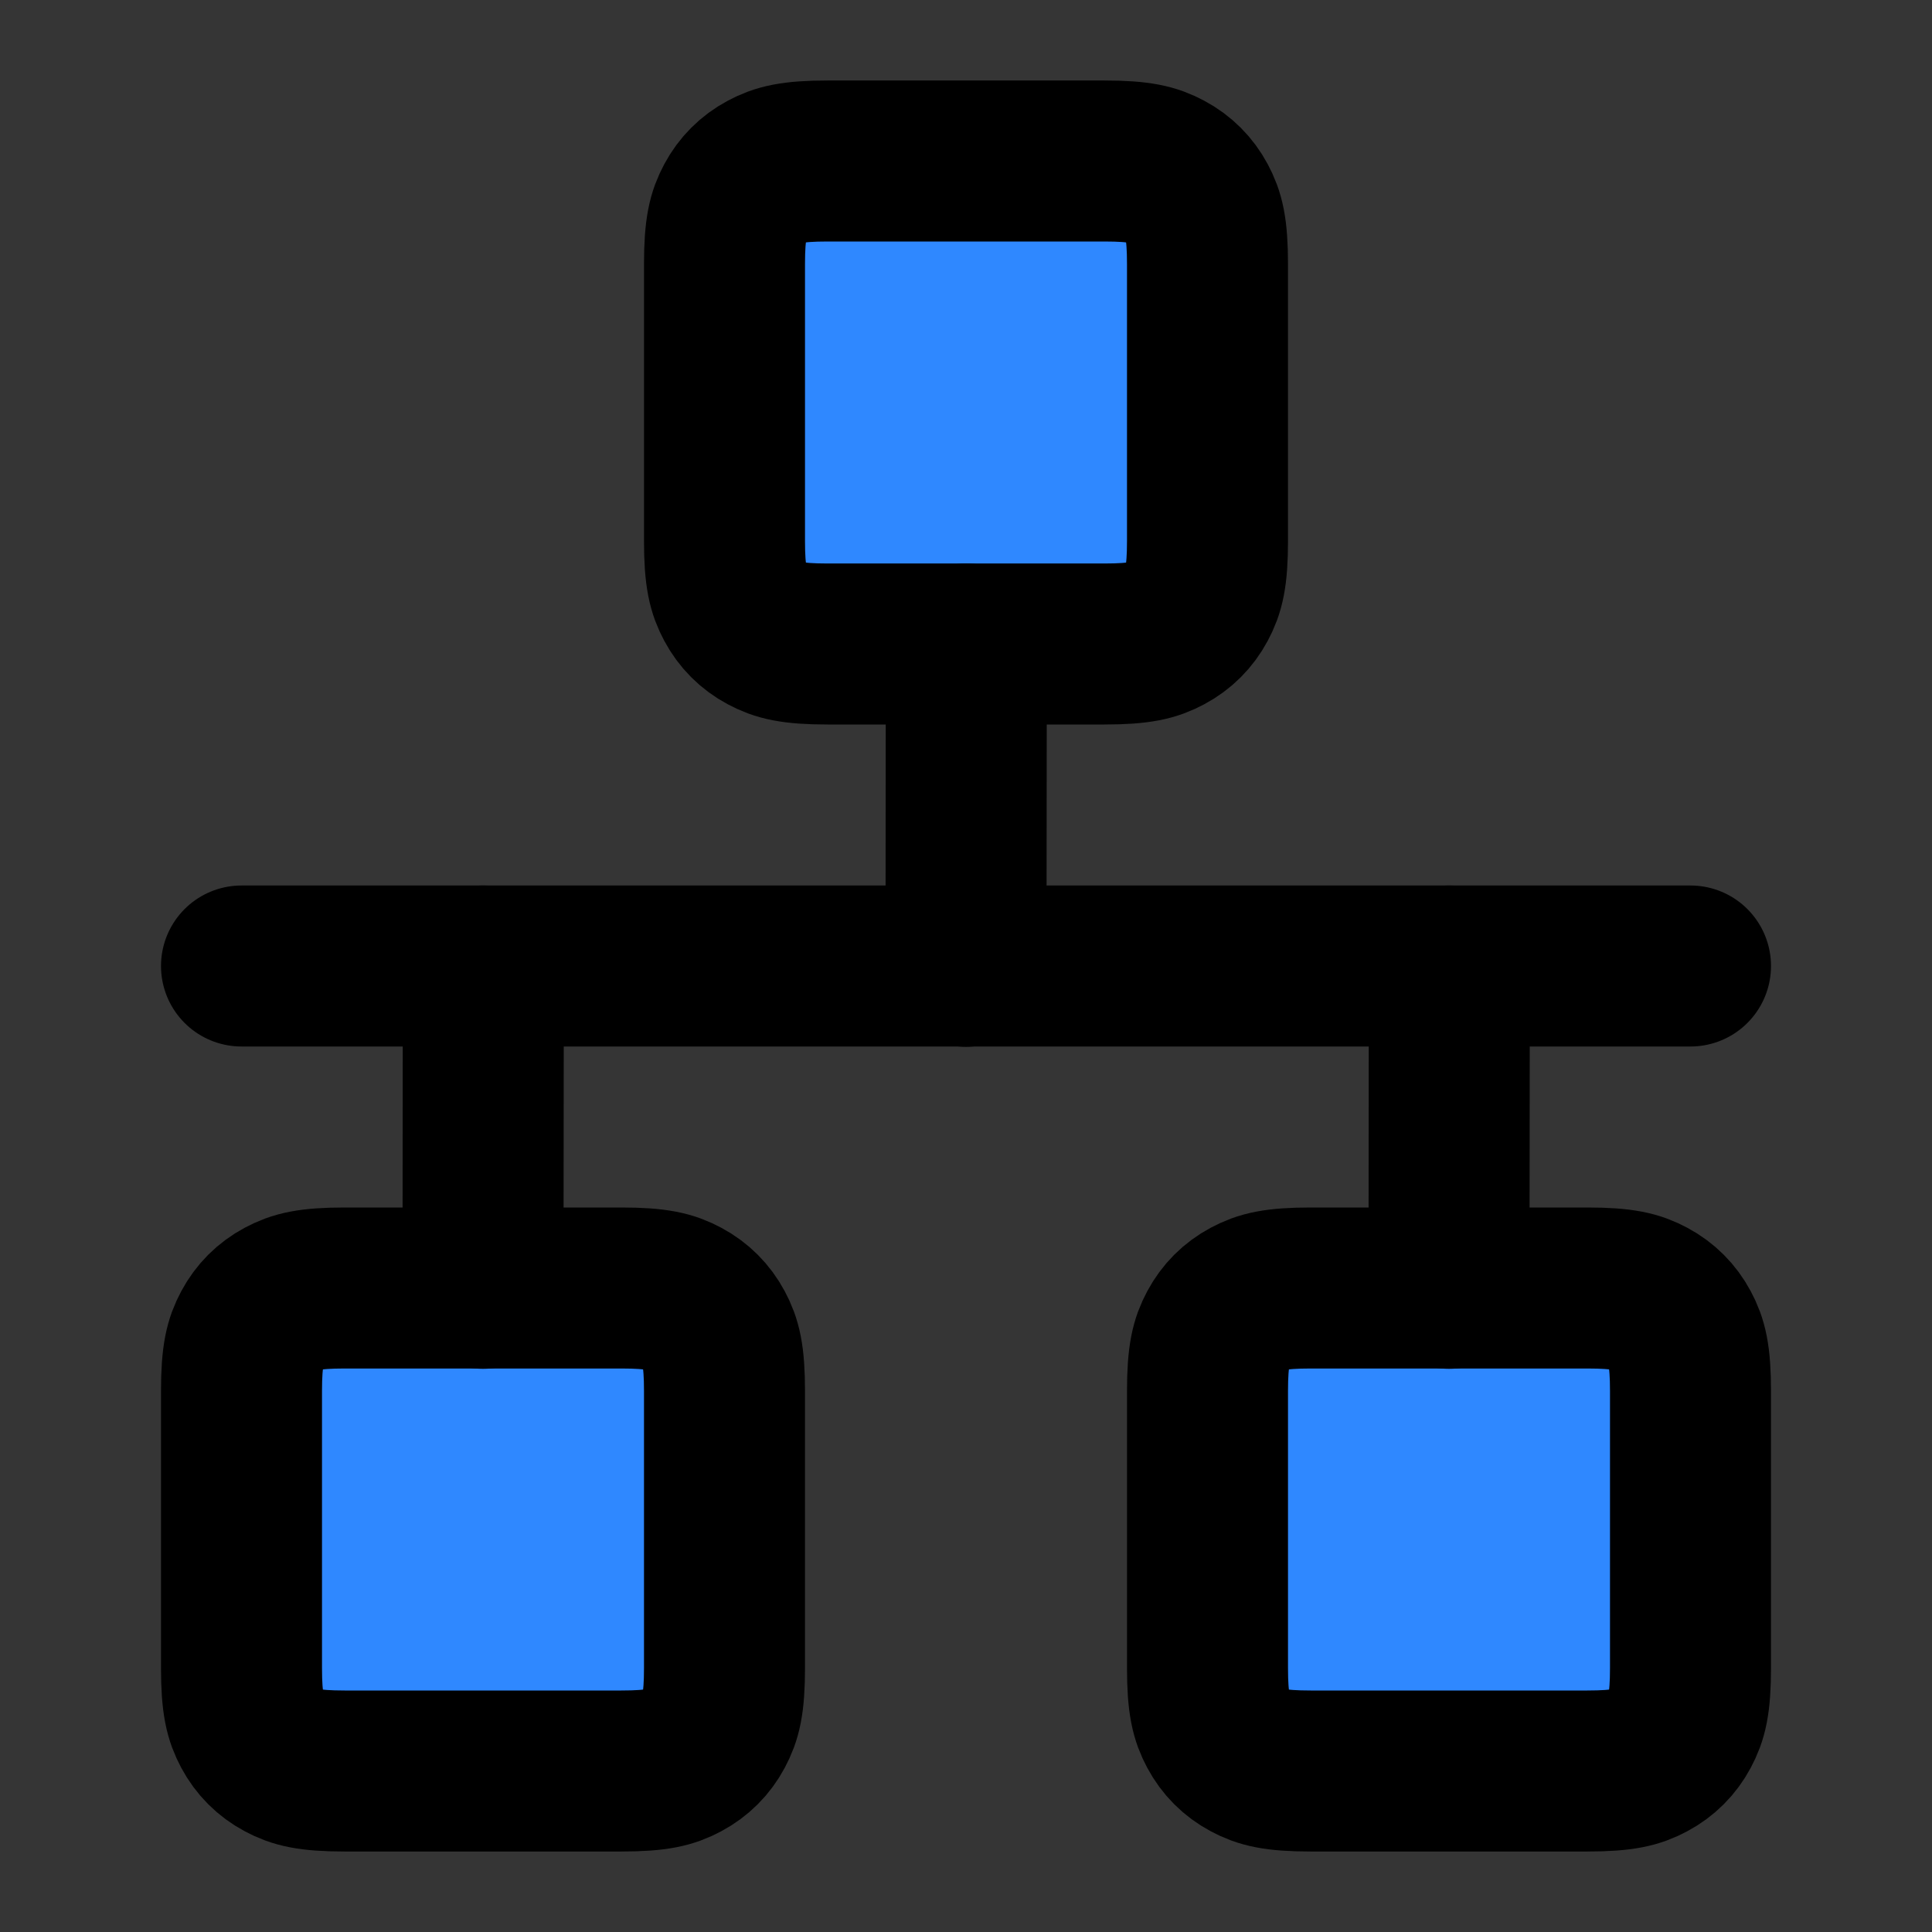 <?xml version="1.0" encoding="UTF-8"?>
<svg width="48px" height="48px" viewBox="0 0 48 48" version="1.1" xmlns="http://www.w3.org/2000/svg" xmlns:xlink="http://www.w3.org/1999/xlink">
    <rect x="0" y="0" width="48" height="48" fill="#333333" stroke="none"/>
    <!-- Generator: Sketch 55.1 (78136) - https://sketchapp.com -->
    <title>connection-point</title>
    <desc>Created with Sketch.</desc>
    <g id="connection-point" stroke="none" stroke-width="1" fill="none" fill-rule="evenodd">
        <g id="编组">
            <rect id="矩形" fill-opacity="0.01" fill="#FFFFFF" x="0" y="0" width="48" height="48"></rect>
            <path d="M6,24 L42,24" id="Path-206" stroke="#000000" stroke-width="4" stroke-linecap="round" stroke-linejoin="round"></path>
            <path d="M20.564,4 L27.436,4 C28.328,4 28.651,4.093 28.977,4.267 C29.303,4.441 29.559,4.697 29.733,5.023 C29.907,5.349 30,5.672 30,6.564 L30,13.436 C30,14.328 29.907,14.651 29.733,14.977 C29.559,15.303 29.303,15.559 28.977,15.733 C28.651,15.907 28.328,16 27.436,16 L20.564,16 C19.672,16 19.349,15.907 19.023,15.733 C18.697,15.559 18.441,15.303 18.267,14.977 C18.093,14.651 18,14.328 18,13.436 L18,6.564 C18,5.672 18.093,5.349 18.267,5.023 C18.441,4.697 18.697,4.441 19.023,4.267 C19.349,4.093 19.672,4 20.564,4 Z" id="Rectangle" stroke="#000000" stroke-width="4" fill="#2F88FF" fill-rule="nonzero" stroke-linejoin="round"></path>
            <path d="M8.564,32 L15.436,32 C16.328,32 16.651,32.093 16.977,32.267 C17.303,32.441 17.559,32.697 17.733,33.023 C17.907,33.349 18,33.672 18,34.564 L18,41.436 C18,42.328 17.907,42.651 17.733,42.977 C17.559,43.303 17.303,43.559 16.977,43.733 C16.651,43.907 16.328,44 15.436,44 L8.564,44 C7.672,44 7.349,43.907 7.023,43.733 C6.697,43.559 6.441,43.303 6.267,42.977 C6.093,42.651 6,42.328 6,41.436 L6,34.564 C6,33.672 6.093,33.349 6.267,33.023 C6.441,32.697 6.697,32.441 7.023,32.267 C7.349,32.093 7.672,32 8.564,32 Z" id="Rectangle-Copy-2" stroke="#000000" stroke-width="4" fill="#2F88FF" fill-rule="nonzero" stroke-linejoin="round"></path>
            <path d="M32.564,32 L39.436,32 C40.328,32 40.651,32.093 40.977,32.267 C41.303,32.441 41.559,32.697 41.733,33.023 C41.907,33.349 42,33.672 42,34.564 L42,41.436 C42,42.328 41.907,42.651 41.733,42.977 C41.559,43.303 41.303,43.559 40.977,43.733 C40.651,43.907 40.328,44 39.436,44 L32.564,44 C31.672,44 31.349,43.907 31.023,43.733 C30.697,43.559 30.441,43.303 30.267,42.977 C30.093,42.651 30,42.328 30,41.436 L30,34.564 C30,33.672 30.093,33.349 30.267,33.023 C30.441,32.697 30.697,32.441 31.023,32.267 C31.349,32.093 31.672,32 32.564,32 Z" id="Rectangle-Copy-3" stroke="#000000" stroke-width="4" fill="#2F88FF" fill-rule="nonzero" stroke-linejoin="round"></path>
            <path d="M24,24.008 L24.008,16" id="Path-27" stroke="#000000" stroke-width="4" stroke-linecap="round" stroke-linejoin="round"></path>
            <path d="M36,32.008 L36.008,24" id="Path-27" stroke="#000000" stroke-width="4" stroke-linecap="round" stroke-linejoin="round"></path>
            <path d="M12,32.008 L12.008,24" id="Path-27" stroke="#000000" stroke-width="4" stroke-linecap="round" stroke-linejoin="round"></path>
        </g>
    </g>
</svg>